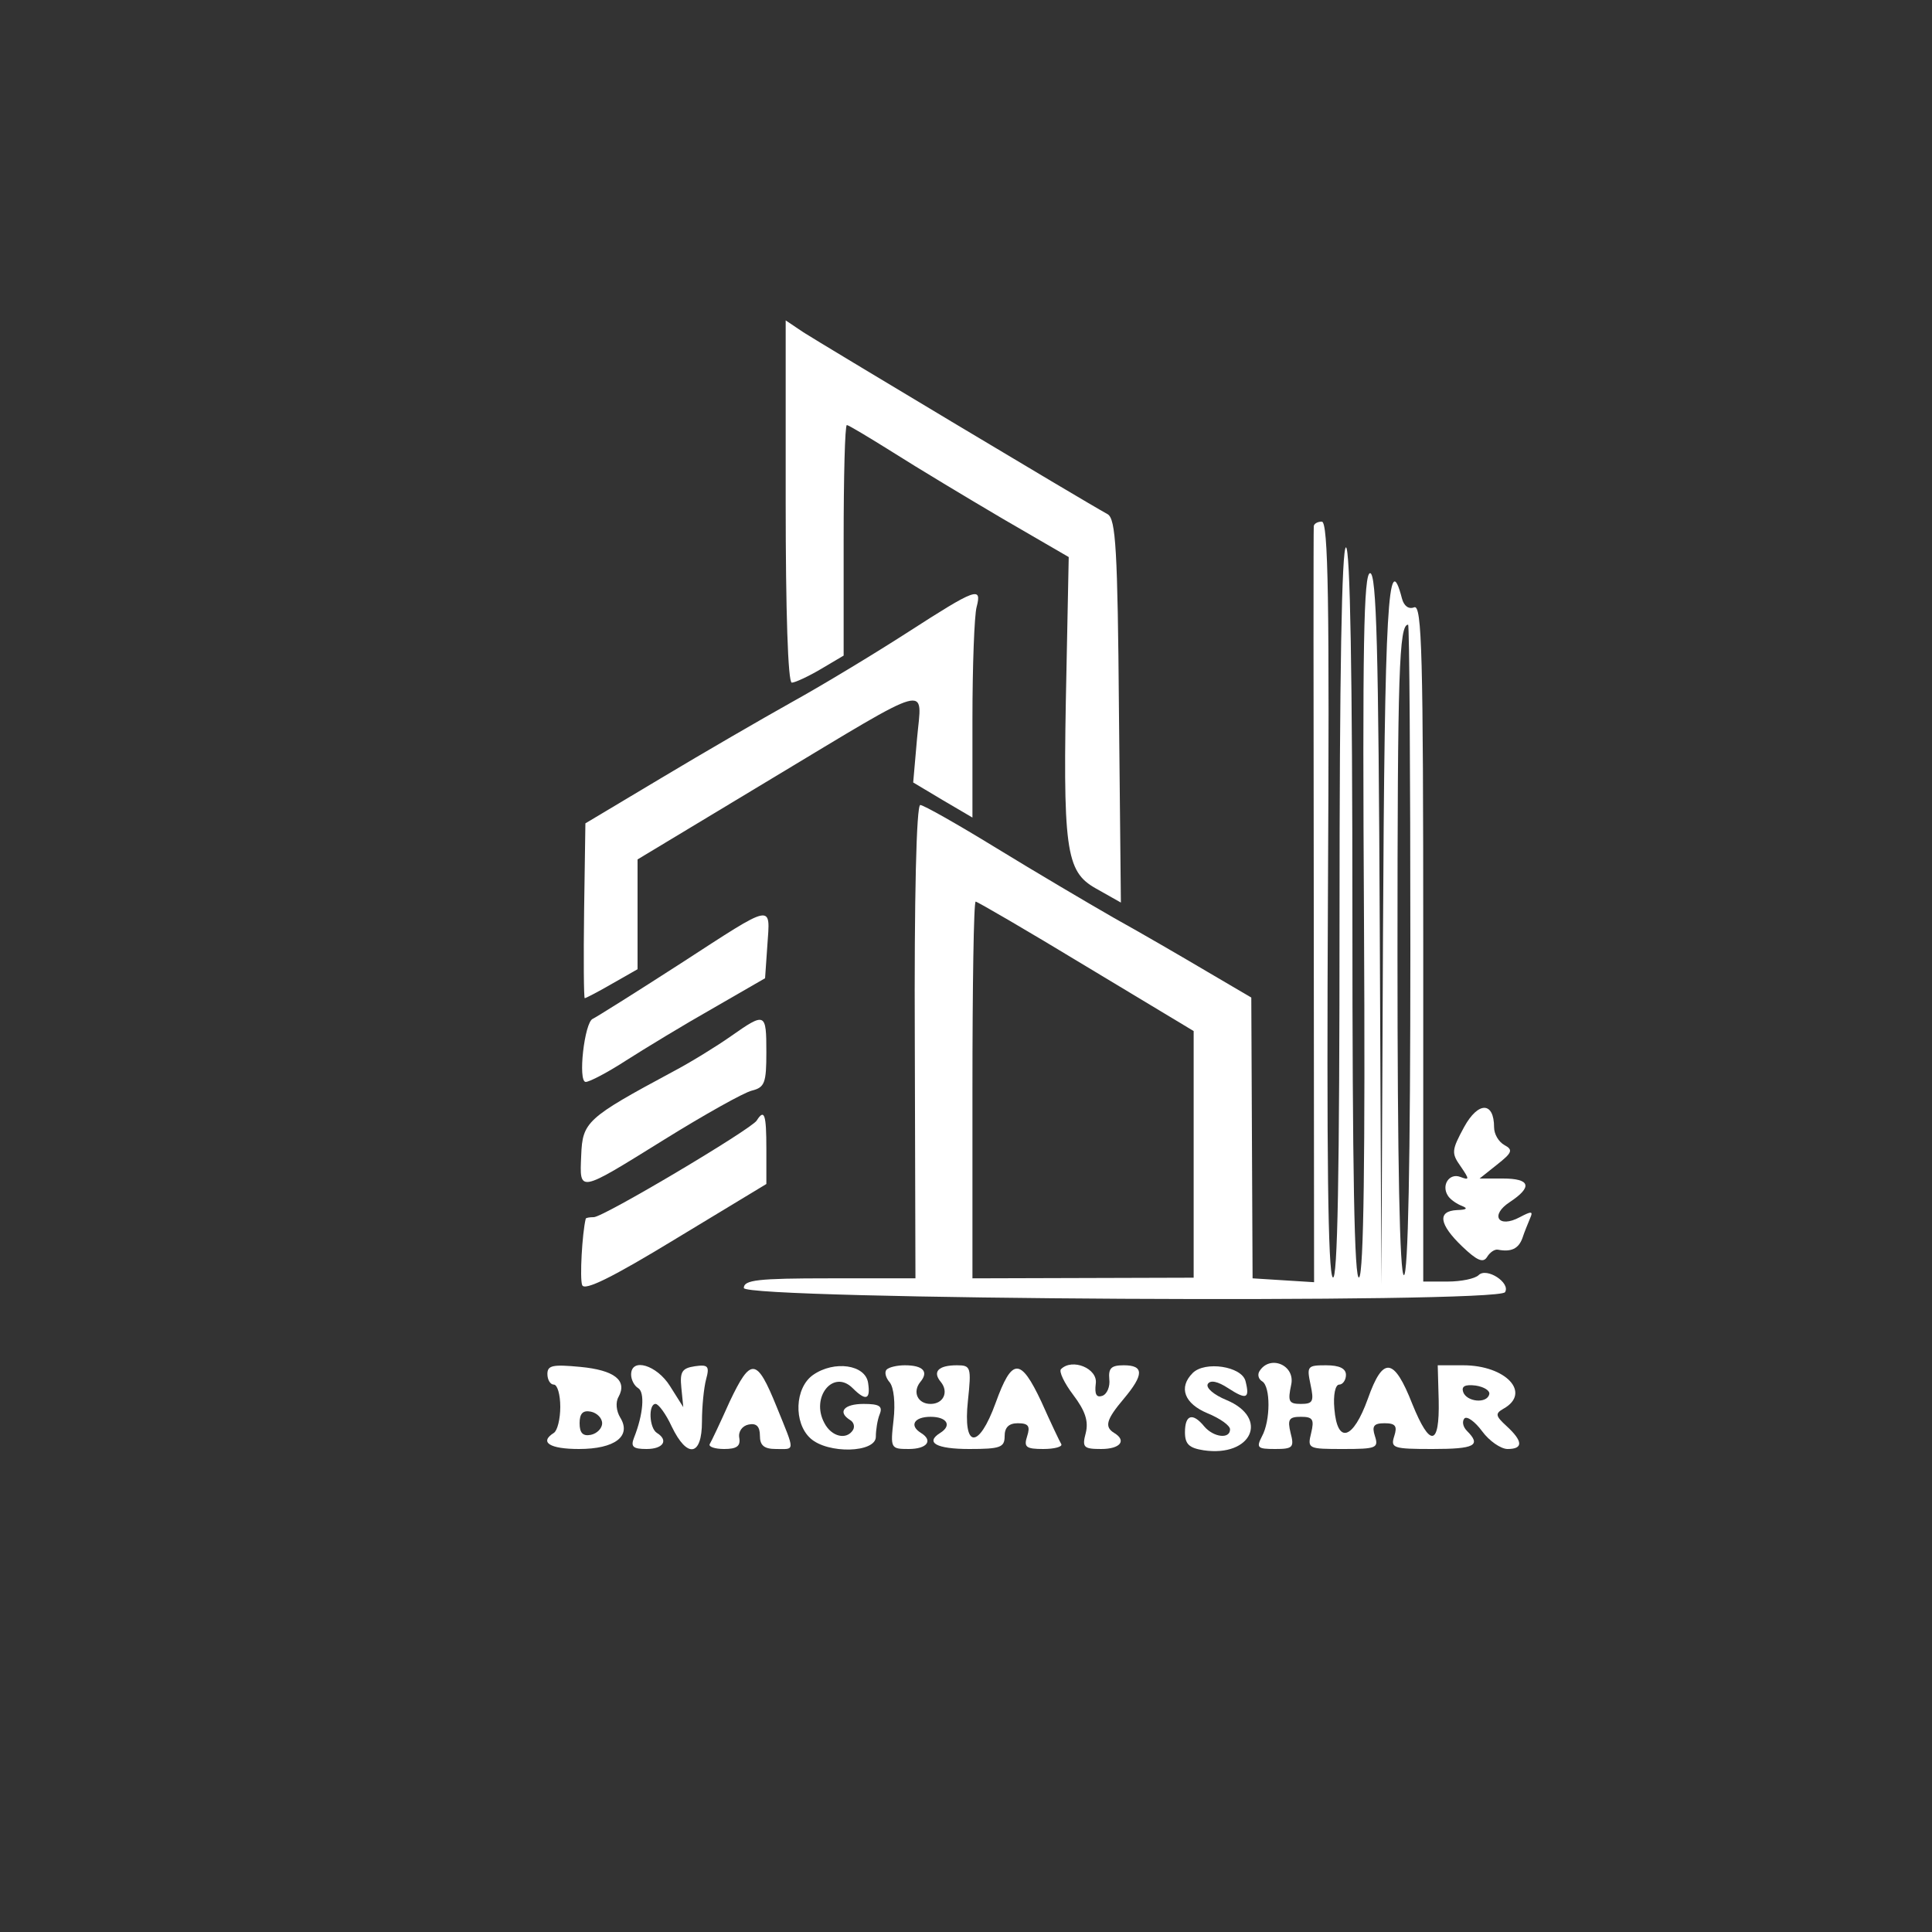  <svg  version="1.0" xmlns="http://www.w3.org/2000/svg"  width="300pt" height="300pt" viewBox="0 0 300 300"  preserveAspectRatio="xMidYMid meet"><rect x="0" y="0" width="300" height="300" fill="#333333" stroke="none"/>  <g transform="translate(0,300) scale(0.05,-0.05)" fill="#ffffff" stroke="none"> <path d="M2440 4442 c0 -339 7 -562 19 -562 10 0 51 19 90 42 l71 42 0 358 c0 197 4 358 10 358 5 0 70 -39 145 -86 74 -47 227 -139 339 -205 l205 -119 -7 -350 c-12 -560 -3 -626 91 -679 l78 -44 -6 594 c-4 504 -10 597 -35 612 -80 44 -897 534 -945 565 l-55 37 0 -563z"/> <path d="M4080 4365 c-1 -8 -1 -540 0 -1181 l1 -1166 -96 6 -95 6 -2 436 -2 436 -138 81 c-76 45 -205 120 -288 166 -82 47 -248 145 -367 218 -119 73 -225 133 -235 133 -12 0 -19 -286 -17 -735 l2 -735 -267 0 c-223 0 -266 -5 -266 -30 0 -36 2342 -49 2364 -13 18 29 -57 78 -82 53 -11 -11 -54 -20 -96 -20 l-76 0 0 1052 c0 894 -4 1051 -28 1042 -17 -7 -32 4 -38 27 -43 166 -54 -23 -59 -1046 l-5 -1085 -5 1105 c-4 868 -10 1105 -30 1105 -20 0 -24 -227 -19 -1083 4 -732 -1 -1090 -15 -1104 -15 -15 -21 330 -21 1123 0 749 -7 1144 -20 1144 -13 0 -20 -395 -20 -1144 0 -805 -6 -1138 -21 -1123 -15 15 -19 384 -15 1184 5 920 1 1163 -19 1163 -14 0 -25 -7 -25 -15z m300 -1315 c0 -660 -7 -1010 -20 -1010 -13 0 -20 346 -20 997 0 880 5 1023 33 1023 4 0 7 -454 7 -1010z m-1007 -51 l334 -201 0 -383 0 -383 -343 -1 -344 -1 0 585 c0 322 4 585 10 585 5 0 160 -90 343 -201z"/> <path d="M2820 4037 c-104 -67 -266 -165 -360 -217 -93 -52 -276 -158 -406 -236 l-236 -141 -4 -271 c-2 -150 -1 -272 2 -272 3 0 42 20 85 45 l79 45 0 171 0 170 415 250 c509 306 468 294 453 126 l-12 -137 92 -55 92 -54 0 304 c0 168 6 325 13 350 17 65 -2 58 -213 -78z"/> <path d="M2114 3008 c-141 -91 -264 -168 -273 -172 -26 -10 -47 -196 -22 -196 12 0 69 30 126 67 58 37 178 110 268 161 l163 94 7 101 c9 132 24 135 -269 -55z"/> <path d="M2270 2782 c-44 -31 -125 -81 -180 -110 -268 -144 -281 -156 -285 -260 -5 -117 -11 -118 258 49 124 77 247 146 272 152 40 10 45 24 45 119 0 124 -3 125 -110 50z"/> <path d="M4547 2500 c-39 -72 -40 -81 -11 -122 28 -41 28 -44 -1 -33 -34 13 -60 -26 -38 -59 7 -11 27 -25 43 -31 20 -8 15 -12 -15 -13 -62 -3 -56 -44 16 -113 46 -44 65 -52 77 -33 9 15 24 25 34 23 41 -8 64 3 76 36 6 19 18 47 24 62 10 22 4 22 -32 3 -67 -36 -94 6 -31 47 71 47 64 73 -22 73 l-72 0 54 43 c47 37 51 46 23 61 -18 10 -32 34 -32 55 0 80 -49 81 -93 1z"/> <path d="M2350 2520 c-17 -27 -476 -300 -506 -300 -13 0 -25 -2 -25 -5 -11 -45 -19 -186 -11 -206 7 -19 94 24 291 144 l281 170 0 109 c0 107 -6 126 -30 88z"/> <path d="M1700 1733 c0 -18 9 -33 20 -33 11 0 20 -31 20 -69 0 -38 -9 -74 -20 -81 -46 -29 -13 -50 78 -50 112 0 164 40 128 98 -12 20 -15 47 -5 64 28 51 -13 83 -119 93 -85 8 -102 5 -102 -22z m170 -153 c0 -16 -16 -32 -35 -36 -25 -5 -35 6 -35 36 0 30 10 41 35 36 19 -4 35 -20 35 -36z"/> <path d="M1960 1731 c0 -16 10 -35 22 -42 21 -13 16 -81 -13 -154 -11 -28 -3 -35 39 -35 52 0 69 27 32 50 -24 15 -27 90 -4 90 9 0 32 -31 50 -70 48 -100 94 -93 94 15 0 47 6 106 13 132 11 40 6 46 -35 40 -40 -6 -47 -17 -42 -67 l6 -60 -41 65 c-41 66 -121 90 -121 36z"/> <path d="M2266 1647 c-29 -65 -57 -124 -62 -132 -4 -8 16 -15 45 -15 39 0 51 9 47 34 -4 20 9 38 29 42 24 5 35 -6 35 -35 0 -30 13 -41 50 -41 60 0 60 -12 2 131 -62 153 -80 155 -146 16z"/> <path d="M2525 1730 c-57 -40 -61 -149 -8 -197 54 -49 203 -45 203 5 0 21 5 53 12 70 10 25 -1 32 -50 32 -61 0 -82 -25 -42 -50 12 -7 15 -21 9 -31 -20 -32 -67 -21 -89 22 -43 80 28 168 88 108 41 -41 56 -36 48 16 -8 57 -105 71 -171 25z"/> <path d="M2754 1747 c-8 -7 -4 -25 9 -40 13 -16 18 -65 12 -117 -10 -88 -9 -90 47 -90 57 0 77 26 38 50 -37 23 -21 50 30 50 51 0 67 -27 30 -50 -48 -30 -12 -50 90 -50 97 0 110 5 110 40 0 27 13 40 41 40 33 0 39 -9 29 -40 -11 -34 -4 -40 50 -40 35 0 60 7 56 15 -5 8 -33 67 -62 132 -65 138 -91 137 -142 -4 -53 -146 -102 -142 -86 7 11 104 9 110 -34 110 -58 0 -77 -20 -50 -52 25 -31 8 -68 -32 -68 -40 0 -57 37 -32 68 27 32 9 52 -48 52 -24 0 -49 -6 -56 -13z"/> <path d="M3295 1748 c-7 -7 10 -43 38 -80 37 -49 48 -81 39 -118 -12 -45 -7 -50 48 -50 59 0 80 26 40 50 -31 19 -24 42 30 106 63 75 63 104 0 104 -39 0 -48 -9 -45 -43 3 -23 -7 -47 -22 -52 -18 -6 -24 5 -20 38 7 47 -73 80 -108 45z"/> <path d="M3704 1736 c-45 -45 -26 -95 46 -125 39 -16 70 -38 70 -50 0 -31 -51 -25 -80 9 -36 44 -60 37 -60 -18 0 -37 13 -49 58 -56 149 -22 205 100 71 156 -39 16 -65 38 -58 50 8 13 31 8 63 -13 57 -37 68 -33 54 22 -12 46 -126 63 -164 25z"/> <path d="M3911 1741 c-6 -10 -3 -24 9 -31 26 -16 26 -122 -1 -171 -18 -35 -14 -39 41 -39 55 0 60 5 48 50 -10 42 -5 50 32 50 37 0 42 -8 32 -50 -12 -49 -10 -50 99 -50 103 0 111 3 99 40 -10 31 -4 40 30 40 34 0 40 -9 30 -40 -12 -37 -4 -40 119 -40 131 0 152 11 107 56 -13 13 -16 30 -8 39 8 8 33 -10 55 -40 22 -30 58 -55 79 -55 49 0 48 24 -3 71 -35 32 -36 39 -10 54 88 49 8 135 -125 135 l-79 0 3 -109 c3 -143 -27 -147 -82 -11 -57 145 -91 149 -138 16 -46 -128 -95 -142 -104 -31 -4 43 3 75 15 75 11 0 21 14 21 30 0 20 -20 30 -62 30 -58 0 -60 -3 -48 -60 11 -52 8 -60 -30 -60 -38 0 -41 8 -30 60 13 61 -67 94 -99 41z m714 -71 c-7 -30 -70 -24 -81 7 -6 18 6 24 39 20 26 -4 45 -16 42 -27z"/> </g> </svg> 
